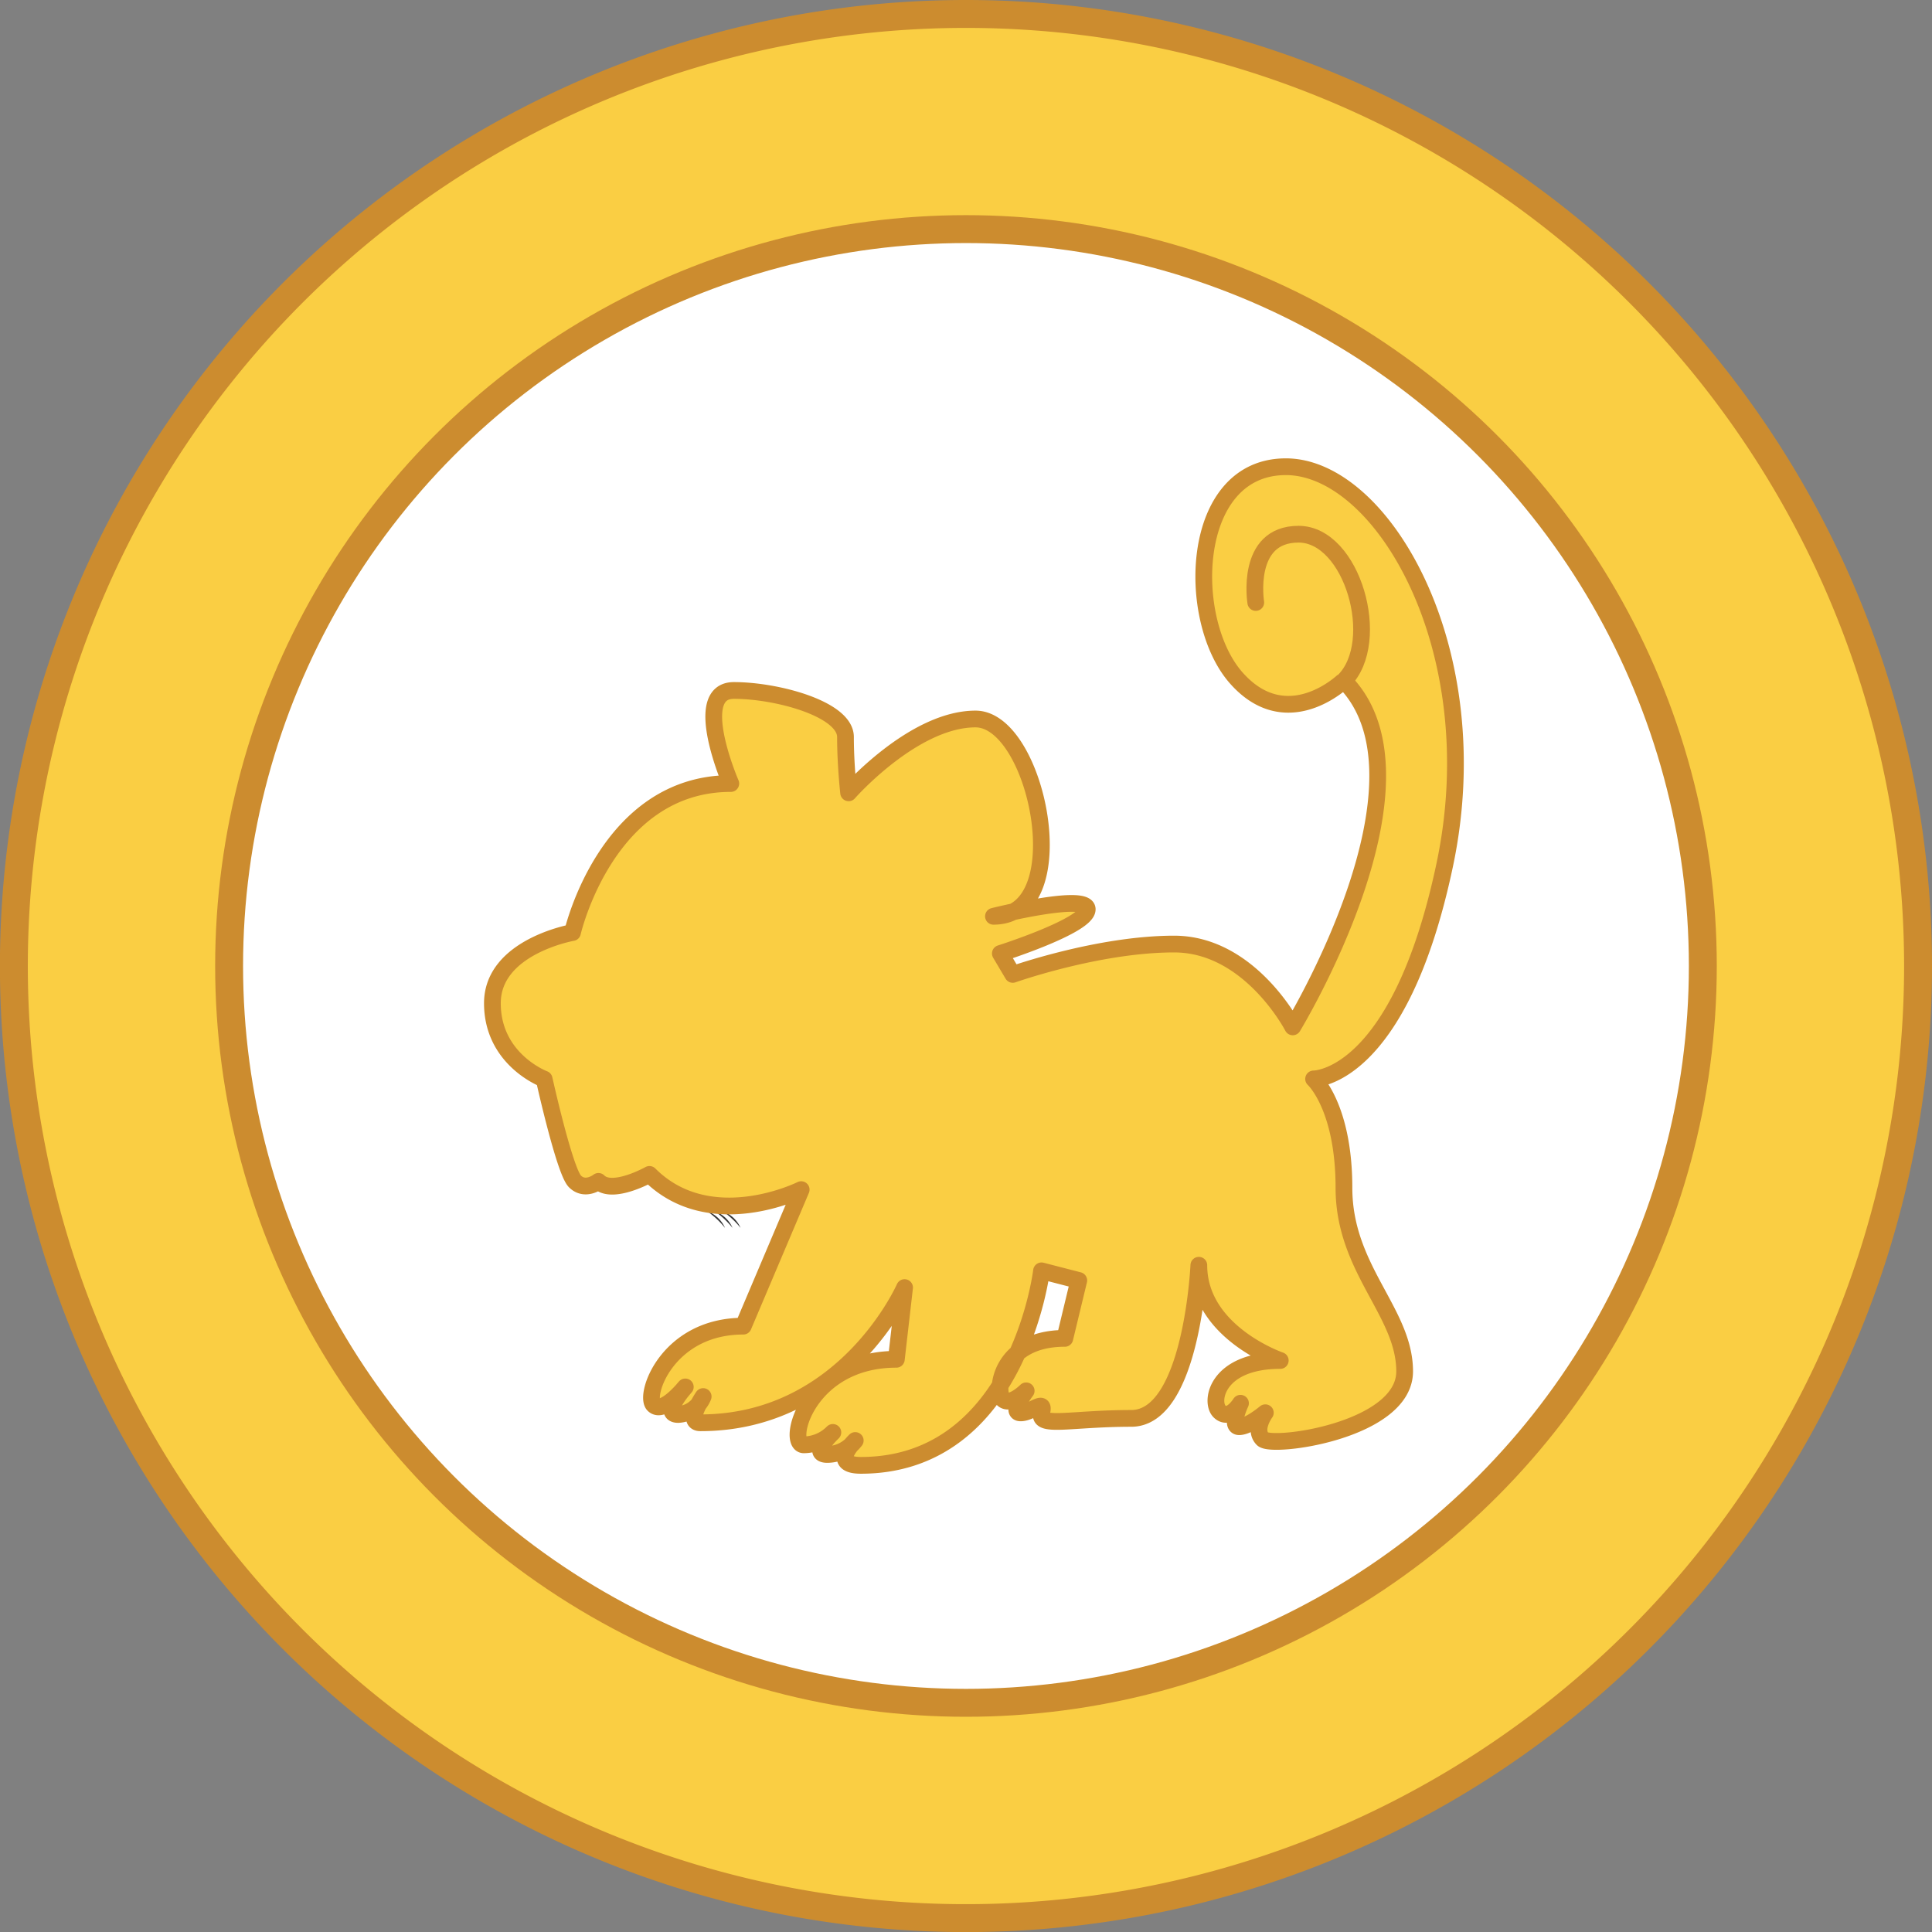 <svg xmlns="http://www.w3.org/2000/svg" viewBox="0 0 276.93 276.93"><rect x="0" y="0" width="276.93" height="276.93" fill="#808080" stroke="none"/><defs><style>.cls-1{fill:#353535;}.cls-2,.cls-4{fill:#face43;}.cls-2,.cls-3,.cls-4{stroke:#cc8c2f;}.cls-2,.cls-3{stroke-miterlimit:10;stroke-width:4px;}.cls-3{fill:#fff;}.cls-4{stroke-linecap:round;stroke-linejoin:round;stroke-width:2.4px;}</style></defs><g id="Layer_2" data-name="Layer 2"><g id="Layer_1-2" data-name="Layer 1"><path class="cls-1" d="M103.77,176a12.31,12.31,0,0,0-2.57-2.39A4.45,4.45,0,0,1,103.77,176Z"/><path class="cls-2" d="M274.93,138.46A136.47,136.47,0,1,1,138.46,2,136.47,136.47,0,0,1,274.93,138.46Z"/><circle class="cls-3" cx="138.46" cy="138.46" r="105.62"/><path class="cls-1" d="M103.92,176a12.31,12.31,0,0,0-2.57-2.39A4.45,4.45,0,0,1,103.92,176Z"/><path class="cls-1" d="M105,176a12.71,12.71,0,0,0-2.56-2.39A4.43,4.43,0,0,1,105,176Z"/><path class="cls-1" d="M106.15,176a12.31,12.31,0,0,0-2.57-2.39A4.45,4.45,0,0,1,106.15,176Z"/><path class="cls-4" d="M82.06,133.67s4.89-21.36,22.69-21.36c0,0-5.78-13.34.44-13.34s16,2.67,16,6.67.45,8,.45,8,9.29-10.58,18.19-10.58,14.63,28.28,2.57,28.28c0,0,13.44-3.37,13.44-1s-12.45,6.33-12.45,6.33l1.78,3s12.26-4.35,23.13-4.35,17,11.87,17,11.87,21.55-35.4,7.31-49.64c0,0-8.1,7.91-15.42-.39s-6.72-30.26,7.12-30.26S213.6,93.18,207.08,124s-18.79,30.65-18.79,30.65,4.35,3.95,4.35,15.62,8.7,17.8,8.7,26.3-19,11.07-20.36,9.69.39-3.76.39-3.76-2.37,2-3.75,2,.19-3.36.19-3.36-1.58,2.57-3,1.18-.4-7.31,8.7-7.31c0,0-11.67-4-11.67-13.65,0,0-1,21.95-9.69,21.95s-13.44,1.39-12.85-.79-1.39,0-3,0,.79-3.16.79-3.16-2.27,2.27-3.36,1.18-.39-8.7,8.9-8.7l2-8.3-5.34-1.38s-3.36,27.88-25.9,27.88c-4.55,0-.8-3.56-.8-3.56a5.09,5.09,0,0,1-4,2c-2.57,0,.79-3.16.79-3.16a5.93,5.93,0,0,1-4.15,1.78c-2.57,0,.39-12.26,13.25-12.26l1.18-10.28s-8.5,19.38-29.26,19.38c-2.18,0,.39-3.76.39-3.76a4.09,4.09,0,0,1-3.56,2.57c-2.57,0,1-3.95,1-3.95s-3.16,3.95-4.55,2.57,2-11.28,12.86-11.28l8.3-19.57s-13.05,6.52-21.75-2.18c0,0-5.34,3-7.31,1,0,0-1.88,1.49-3.37,0S78,154.68,78,154.68s-7.42-2.77-7.42-10.88S82.06,133.67,82.06,133.67Z"/><path class="cls-4" d="M180,86.36s-1.58-9.79,6.13-9.79,12.11,15.38,6.52,21"/></g></g></svg>